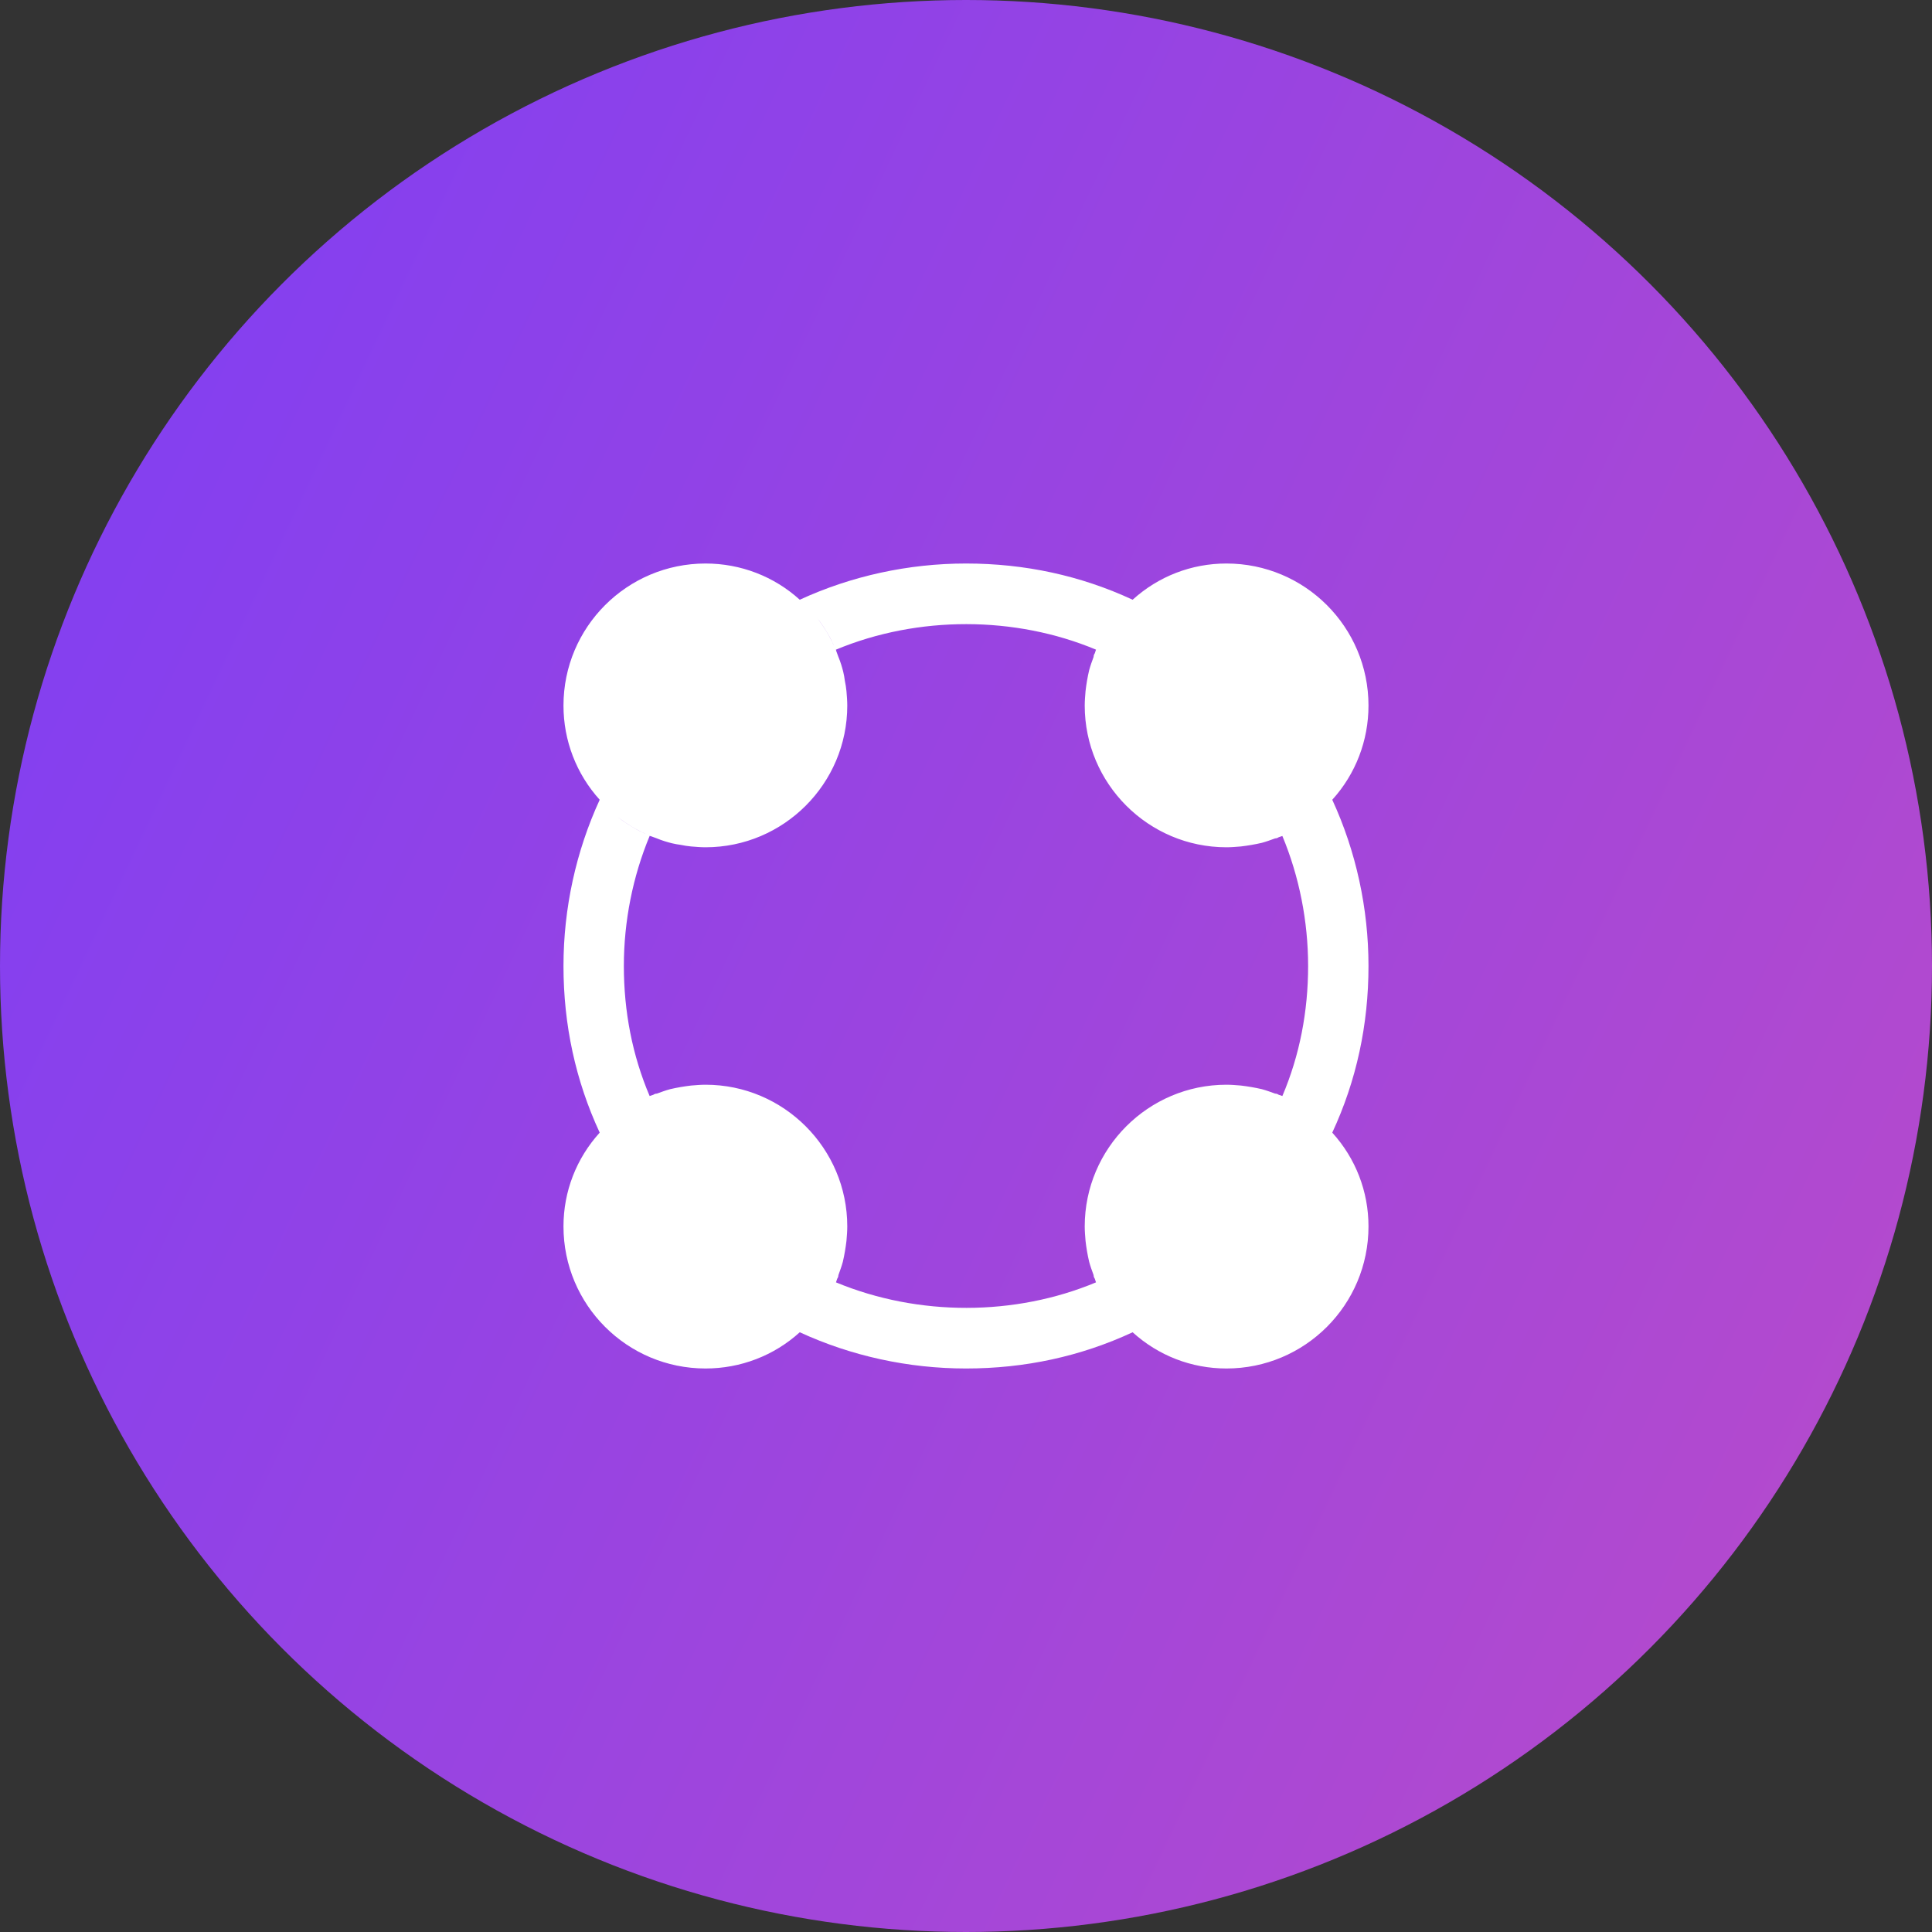 <svg width="64" height="64" viewBox="0 0 64 64" fill="none" xmlns="http://www.w3.org/2000/svg">
<rect x="0" y="0" width="64" height="64" fill="#333333" stroke="none"/>
<circle cx="32" cy="32" r="32" fill="url(#paint0_linear_899_16416)"/>
<path d="M44.133 26.493C44.907 25.64 45.333 24.533 45.333 23.373C45.333 20.773 43.227 18.667 40.627 18.667C39.467 18.667 38.373 19.093 37.52 19.867C35.8 19.067 33.947 18.667 32 18.667C30.093 18.667 28.2 19.08 26.493 19.867C25.64 19.093 24.533 18.667 23.373 18.667C20.773 18.667 18.666 20.773 18.666 23.373C18.666 24.533 19.093 25.64 19.866 26.493C19.08 28.2 18.666 30.093 18.666 32C18.666 33.947 19.067 35.8 19.866 37.52C19.093 38.373 18.666 39.467 18.666 40.627C18.666 43.227 20.773 45.333 23.373 45.333C24.533 45.333 25.64 44.907 26.493 44.133C28.2 44.92 30.093 45.333 32 45.333C33.947 45.333 35.8 44.933 37.52 44.133C38.373 44.907 39.467 45.333 40.627 45.333C43.227 45.333 45.333 43.227 45.333 40.627C45.333 39.467 44.907 38.373 44.133 37.52C44.933 35.8 45.333 33.947 45.333 32C45.333 30.093 44.92 28.2 44.133 26.493ZM42.24 36.227C42.093 36.173 41.947 36.12 41.8 36.08C41.573 36.027 41.333 35.987 41.106 35.96C40.947 35.947 40.786 35.933 40.627 35.933C38.04 35.933 35.933 38.04 35.933 40.627C35.933 40.787 35.947 40.947 35.96 41.107C35.986 41.333 36.026 41.573 36.08 41.8C36.12 41.947 36.173 42.093 36.227 42.24C36.227 42.28 36.24 42.32 36.267 42.36C36.28 42.4 36.293 42.44 36.306 42.48C33.627 43.6 30.427 43.613 27.693 42.48C27.706 42.44 27.72 42.4 27.733 42.36C27.76 42.32 27.773 42.28 27.773 42.24C27.826 42.093 27.88 41.947 27.92 41.8C27.973 41.573 28.013 41.333 28.04 41.107C28.053 40.947 28.067 40.787 28.067 40.627C28.067 38.04 25.96 35.933 23.373 35.933C23.213 35.933 23.053 35.947 22.893 35.96C22.666 35.987 22.427 36.027 22.2 36.08C22.053 36.12 21.907 36.173 21.76 36.227C21.72 36.227 21.68 36.24 21.64 36.267C21.6 36.28 21.56 36.293 21.52 36.307C20.947 34.96 20.666 33.507 20.666 32C20.666 30.52 20.96 29.04 21.52 27.693C21.533 27.693 21.56 27.707 21.573 27.707C21.413 27.64 21.24 27.56 21.093 27.48C20.88 27.36 20.666 27.227 20.466 27.067C20.866 27.373 21.293 27.613 21.76 27.773C21.92 27.84 22.093 27.893 22.253 27.933C22.36 27.96 22.453 27.973 22.547 27.987C22.666 28.013 22.773 28.027 22.893 28.04C23.053 28.053 23.213 28.067 23.373 28.067C25.96 28.067 28.067 25.96 28.067 23.373C28.067 23.213 28.053 23.053 28.04 22.893C28.026 22.773 28.013 22.667 27.986 22.547C27.973 22.453 27.96 22.36 27.933 22.253C27.893 22.093 27.84 21.92 27.773 21.76C27.613 21.293 27.373 20.867 27.067 20.467C27.227 20.667 27.36 20.88 27.48 21.093C27.56 21.24 27.64 21.413 27.706 21.573C27.706 21.56 27.693 21.533 27.693 21.52C30.413 20.387 33.627 20.4 36.306 21.52C36.293 21.56 36.28 21.6 36.267 21.64C36.24 21.68 36.227 21.72 36.227 21.76C36.173 21.907 36.12 22.053 36.08 22.2C36.026 22.427 35.986 22.667 35.96 22.893C35.947 23.053 35.933 23.213 35.933 23.373C35.933 25.96 38.04 28.067 40.627 28.067C40.786 28.067 40.947 28.053 41.106 28.04C41.333 28.013 41.573 27.973 41.8 27.92C41.947 27.88 42.093 27.827 42.24 27.773C42.28 27.773 42.32 27.76 42.36 27.733C42.4 27.72 42.44 27.707 42.48 27.693C43.04 29.04 43.333 30.52 43.333 32C43.333 33.507 43.053 34.96 42.48 36.307C42.44 36.293 42.4 36.28 42.36 36.267C42.32 36.24 42.28 36.227 42.24 36.227Z" fill="white"/>
<defs>
<linearGradient id="paint0_linear_899_16416" x1="0" y1="0" x2="139.448" y2="65.937" gradientUnits="userSpaceOnUse">
<stop stop-color="#7D3EF5"/>
<stop offset="1" stop-color="#EB56A5"/>
</linearGradient>
</defs>
</svg>

